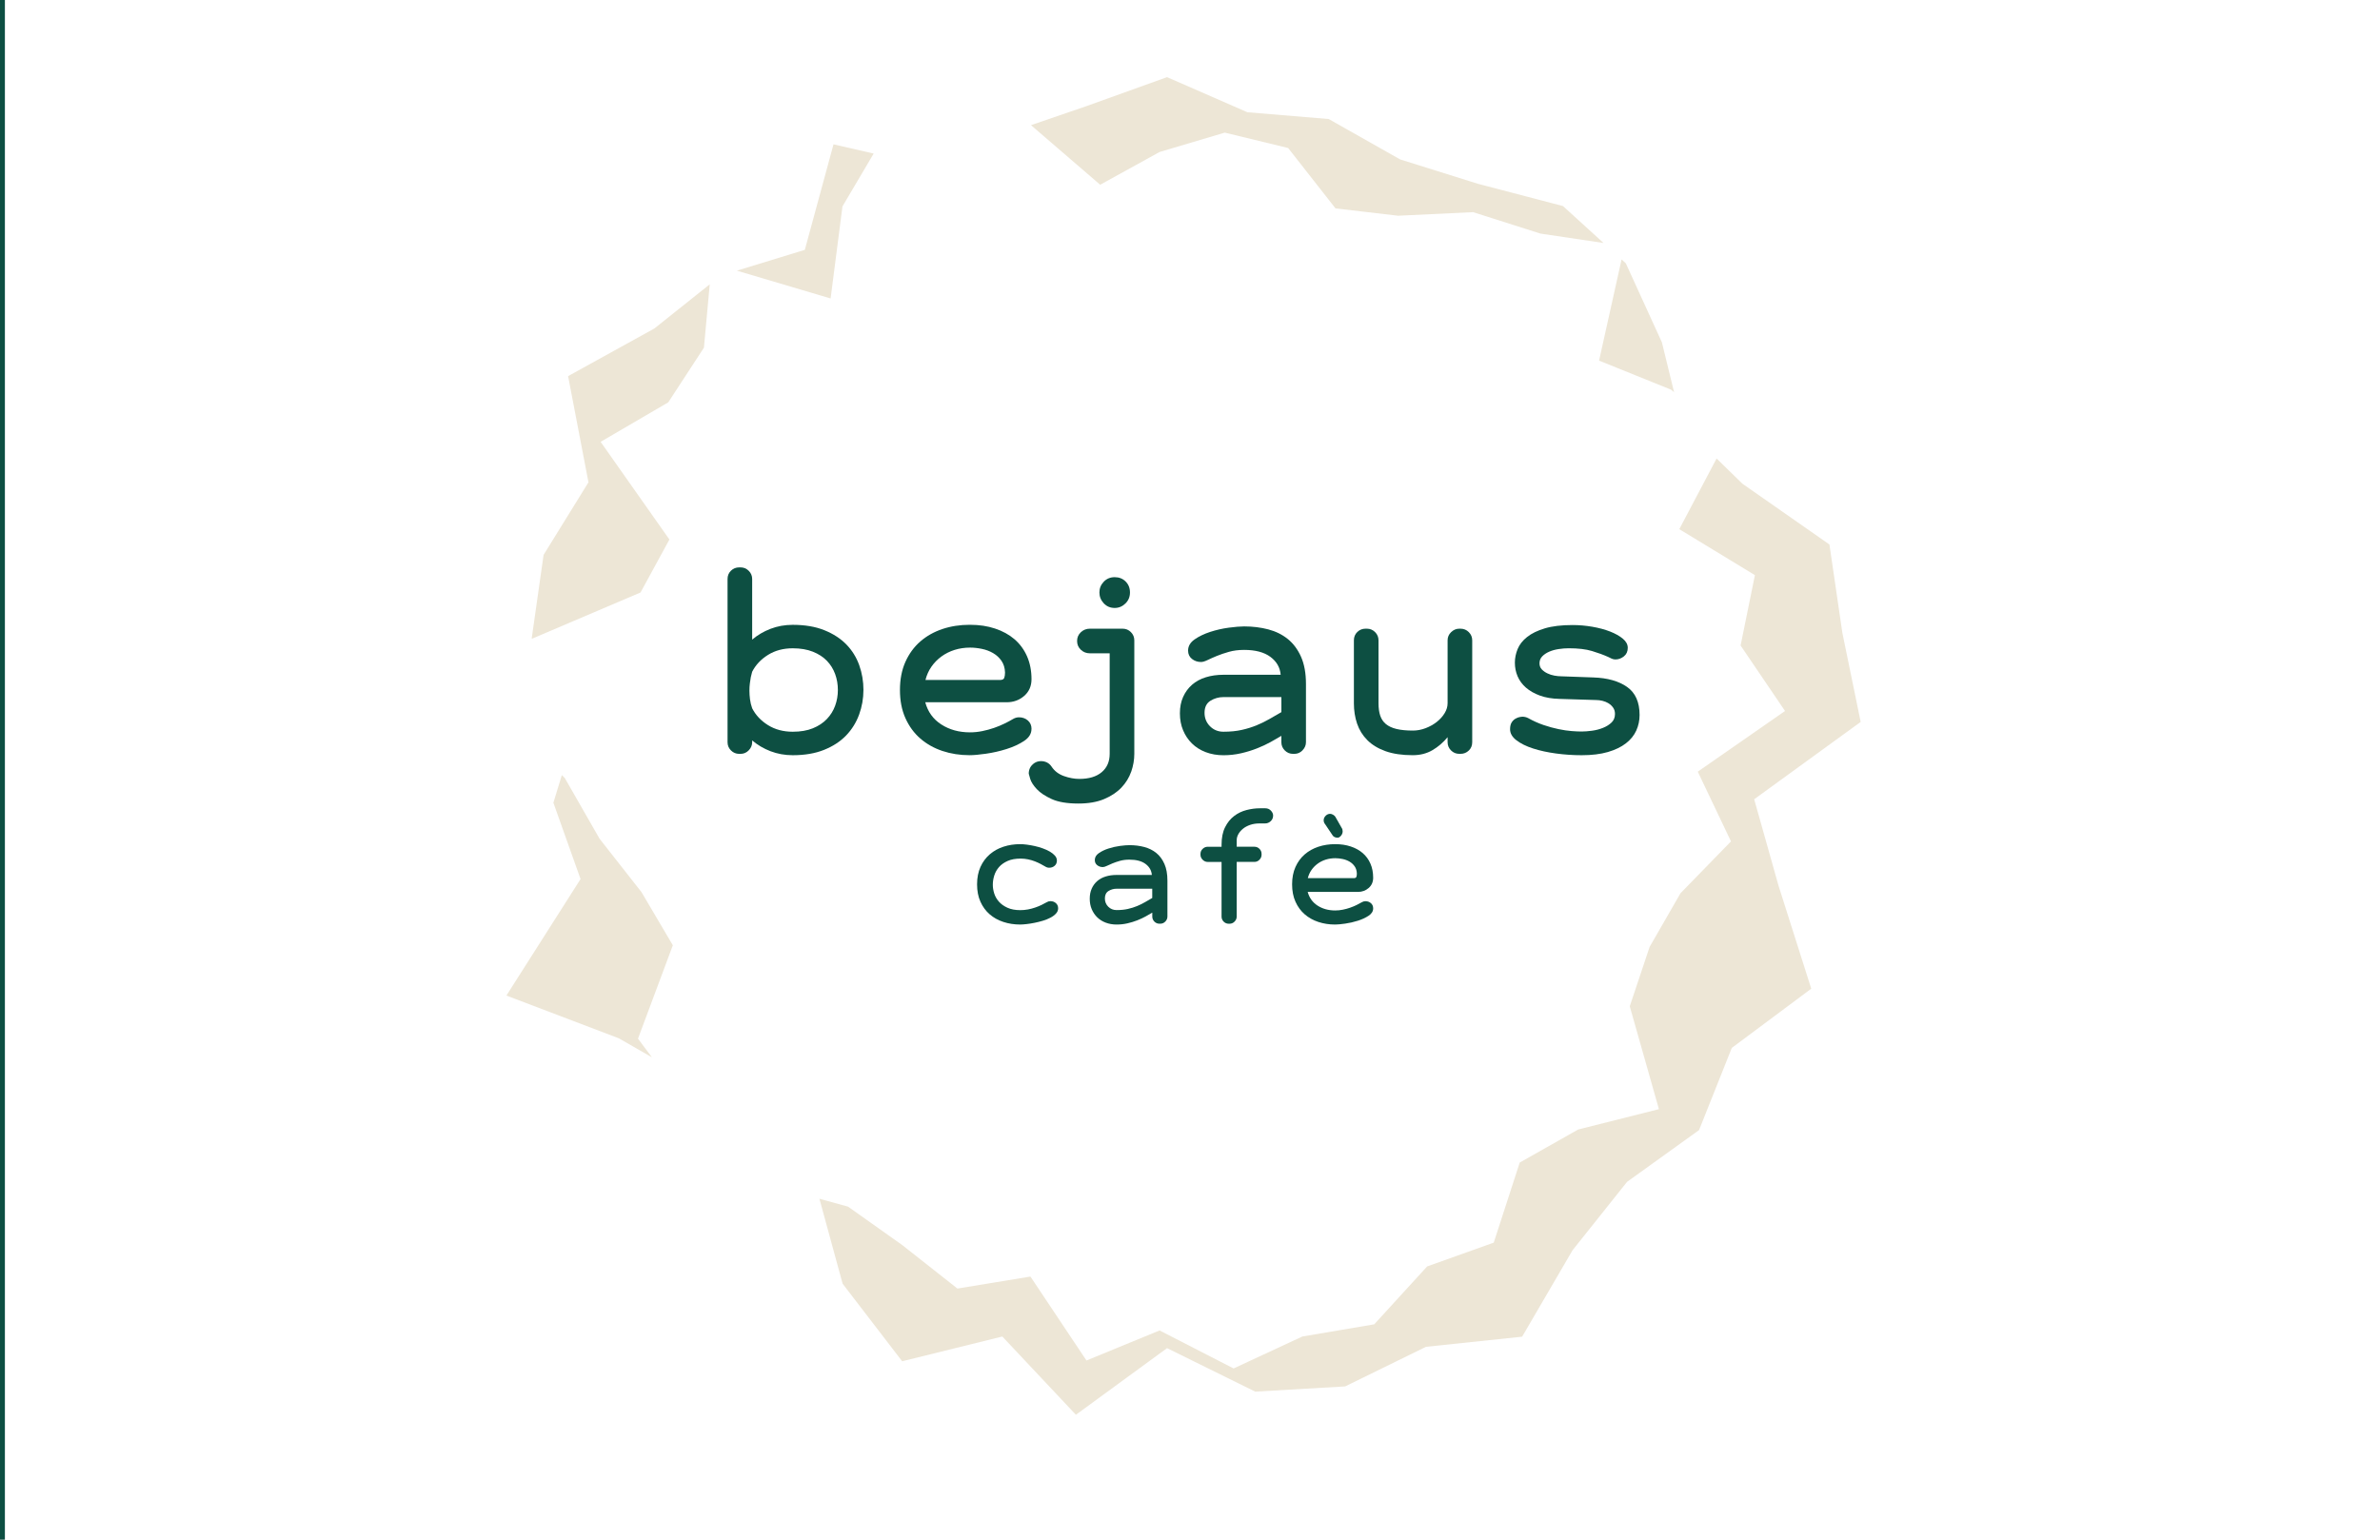 <?xml version="1.0" encoding="UTF-8"?>
<svg id="Layer_1" data-name="Layer 1" xmlns="http://www.w3.org/2000/svg" viewBox="0 0 1224 792">
  <defs>
    <style>
      .cls-1 {
        fill: #ede6d6;
      }

      .cls-2 {
        fill: #0d4f42;
      }
    </style>
  </defs>
  <rect class="cls-2" x="-1244" y="-9.18" width="1246.52" height="810.63"/>
  <g>
    <g>
      <path class="cls-2" d="M444.05,354.94c0,4.38-.74,8.6-2.23,12.66-1.49,4.07-3.71,7.64-6.68,10.73-2.97,3.09-6.74,5.55-11.32,7.39-4.57,1.84-9.95,2.76-16.12,2.76-4.07,0-7.88-.69-11.43-2.05-3.56-1.37-6.7-3.22-9.44-5.57v.94c0,1.56-.59,2.95-1.76,4.16-1.17,1.21-2.58,1.82-4.22,1.82h-.7c-1.64,0-3.05-.59-4.22-1.76-1.17-1.17-1.76-2.58-1.76-4.22v-83.96c0-1.72.59-3.15,1.76-4.28,1.17-1.13,2.58-1.7,4.22-1.7h.7c1.64,0,3.05.59,4.22,1.76,1.17,1.17,1.76,2.58,1.76,4.22v31.19c2.74-2.35,5.88-4.2,9.44-5.57,3.56-1.37,7.37-2.05,11.43-2.05,6.25,0,11.67.92,16.24,2.76,4.57,1.84,8.34,4.28,11.32,7.33,2.97,3.05,5.18,6.61,6.63,10.67,1.45,4.07,2.17,8.33,2.17,12.78ZM430.91,354.94c0-2.89-.47-5.63-1.41-8.21-.94-2.58-2.35-4.85-4.22-6.8-1.88-1.95-4.28-3.52-7.21-4.69s-6.39-1.76-10.38-1.76c-4.85,0-9.09,1.13-12.72,3.4-3.64,2.27-6.35,5.16-8.15,8.68-.23.86-.47,1.8-.7,2.81-.16.86-.31,1.9-.47,3.11-.16,1.21-.23,2.48-.23,3.81,0,1.41.1,2.87.29,4.4.19,1.52.57,3.07,1.11,4.63,1.8,3.52,4.51,6.41,8.15,8.68,3.64,2.27,7.88,3.4,12.72,3.4,3.99,0,7.43-.59,10.32-1.76,2.89-1.17,5.3-2.76,7.21-4.75,1.91-1.99,3.34-4.28,4.28-6.86.94-2.58,1.41-5.28,1.41-8.09Z"/>
      <path class="cls-2" d="M530.47,374.99c0,2.42-1.27,4.48-3.81,6.16-2.54,1.68-5.55,3.07-9.03,4.16-3.48,1.1-7,1.89-10.55,2.4-3.56.51-6.35.76-8.38.76-5,0-9.67-.72-14.01-2.17-4.34-1.45-8.13-3.58-11.37-6.39-3.24-2.81-5.8-6.31-7.68-10.5-1.88-4.18-2.81-9.01-2.81-14.48s.94-10.3,2.81-14.48c1.88-4.18,4.44-7.68,7.68-10.5,3.24-2.81,7.04-4.94,11.37-6.39,4.34-1.45,9.01-2.17,14.01-2.17s9.11.64,13.02,1.93c3.91,1.29,7.25,3.13,10.03,5.51,2.77,2.39,4.92,5.32,6.45,8.79,1.52,3.48,2.29,7.41,2.29,11.78,0,3.52-1.25,6.37-3.75,8.56-2.5,2.19-5.51,3.28-9.03,3.28h-41.86c1.33,4.93,4.08,8.74,8.27,11.43,4.18,2.7,9.09,4.05,14.72,4.05,2.11,0,4.22-.21,6.33-.64,2.11-.43,4.12-.98,6.04-1.64,1.91-.66,3.71-1.41,5.39-2.23,1.68-.82,3.11-1.58,4.28-2.29,1.01-.62,2.07-.94,3.17-.94,1.8,0,3.32.55,4.57,1.64,1.25,1.1,1.88,2.54,1.88,4.34ZM516.87,345.91c-.08-2.35-.69-4.34-1.82-5.98-1.13-1.64-2.58-2.97-4.34-3.99-1.76-1.02-3.69-1.74-5.8-2.17-2.11-.43-4.1-.64-5.98-.64-2.81,0-5.47.39-7.97,1.17-2.5.78-4.77,1.92-6.8,3.4-2.03,1.49-3.75,3.25-5.16,5.28-1.41,2.03-2.42,4.3-3.05,6.8h38.34c1.17,0,1.89-.35,2.17-1.06.27-.7.41-1.64.41-2.81Z"/>
      <path class="cls-2" d="M581.77,396.92c-1.06,3.05-2.74,5.78-5.04,8.21-2.31,2.42-5.28,4.4-8.91,5.92s-8.03,2.29-13.19,2.29c-5.79,0-10.36-.76-13.72-2.29-3.36-1.52-5.92-3.22-7.68-5.1-1.76-1.88-2.89-3.63-3.4-5.28-.51-1.64-.76-2.54-.76-2.7,0-2.27.94-4.07,2.81-5.39,1.02-.7,2.19-1.06,3.52-1.06,1.1,0,2.11.23,3.05.7.94.47,1.72,1.17,2.35,2.11,1.48,2.27,3.6,3.89,6.33,4.87,2.74.98,5.39,1.47,7.97,1.47,4.93,0,8.75-1.15,11.49-3.46,2.74-2.31,4.1-5.45,4.1-9.44v-51.71h-10.2c-1.8,0-3.34-.6-4.63-1.82-1.29-1.21-1.93-2.72-1.93-4.51s.64-3.3,1.93-4.51c1.29-1.21,2.83-1.82,4.63-1.82h16.89c1.64,0,3.05.59,4.22,1.76,1.17,1.17,1.76,2.58,1.76,4.22v58.4c0,3.05-.53,6.1-1.58,9.15ZM581.13,304.75c0,2.27-.78,4.16-2.35,5.69-1.56,1.52-3.4,2.29-5.51,2.29-2.27,0-4.14-.8-5.63-2.4-1.49-1.6-2.23-3.46-2.23-5.57s.74-3.95,2.23-5.51c1.48-1.56,3.36-2.35,5.63-2.35s4.14.74,5.63,2.23c1.48,1.49,2.23,3.36,2.23,5.63Z"/>
      <path class="cls-2" d="M669.89,385.96c-1.17,1.21-2.58,1.82-4.22,1.82h-.7c-1.64,0-3.05-.59-4.22-1.76-1.17-1.17-1.76-2.58-1.76-4.22v-3.28c-1.56.94-3.4,1.99-5.51,3.17-2.11,1.17-4.46,2.27-7.04,3.28-2.58,1.02-5.32,1.86-8.21,2.52-2.89.66-5.9,1-9.03,1-3.28,0-6.31-.53-9.09-1.58-2.78-1.06-5.14-2.54-7.09-4.46-1.95-1.91-3.48-4.18-4.57-6.8-1.1-2.62-1.64-5.53-1.64-8.74s.55-5.92,1.64-8.38c1.09-2.46,2.62-4.55,4.57-6.27,1.95-1.72,4.32-3.01,7.09-3.87,2.77-.86,5.8-1.29,9.09-1.29h29.43c-.31-3.75-2.07-6.82-5.28-9.21-3.21-2.38-7.7-3.58-13.49-3.58-2.89,0-5.51.33-7.86,1-2.35.67-4.42,1.37-6.21,2.11-1.8.74-3.38,1.45-4.75,2.11-1.37.66-2.48,1-3.34,1-1.8,0-3.36-.53-4.69-1.58-1.33-1.06-1.99-2.48-1.99-4.28,0-2.27,1.11-4.18,3.34-5.75,2.23-1.56,4.91-2.85,8.03-3.87,3.13-1.01,6.31-1.74,9.56-2.17,3.24-.43,5.88-.65,7.92-.65,4.38,0,8.5.51,12.37,1.52,3.87,1.02,7.23,2.68,10.08,4.98,2.85,2.31,5.12,5.36,6.8,9.15,1.68,3.79,2.52,8.46,2.52,14.01v29.9c0,1.56-.59,2.95-1.76,4.16ZM658.99,358.58h-29.78c-2.42,0-4.65.63-6.68,1.88-2.03,1.25-3.05,3.32-3.05,6.21,0,2.74.94,5.04,2.81,6.92,1.88,1.88,4.18,2.81,6.92,2.81,3.52,0,6.66-.31,9.44-.94,2.77-.62,5.34-1.43,7.68-2.4,2.35-.98,4.53-2.05,6.57-3.22,2.03-1.17,4.06-2.35,6.1-3.52v-7.74Z"/>
      <path class="cls-2" d="M755.38,386.07c-1.17,1.13-2.58,1.7-4.22,1.7h-.7c-1.64,0-3.05-.59-4.22-1.76-1.17-1.17-1.76-2.58-1.76-4.22v-2.58c-2.27,2.74-4.87,4.97-7.8,6.68-2.93,1.72-6.31,2.58-10.14,2.58-5.47,0-10.12-.69-13.95-2.05-3.83-1.37-6.96-3.26-9.38-5.69-2.42-2.42-4.18-5.26-5.28-8.5-1.1-3.24-1.64-6.74-1.64-10.5v-32.36c0-1.72.59-3.15,1.76-4.28,1.17-1.13,2.58-1.7,4.22-1.7h.7c1.64,0,3.05.59,4.22,1.76,1.17,1.17,1.76,2.58,1.76,4.22v32.36c0,2.5.29,4.63.88,6.39.59,1.76,1.56,3.21,2.93,4.34,1.37,1.13,3.18,1.98,5.45,2.52,2.27.55,5.08.82,8.44.82,2.19,0,4.36-.41,6.51-1.23,2.15-.82,4.06-1.89,5.75-3.22,1.68-1.33,3.03-2.83,4.05-4.51,1.02-1.68,1.52-3.38,1.52-5.1v-32.36c0-1.64.6-3.05,1.82-4.22,1.21-1.17,2.6-1.76,4.16-1.76h.7c1.64,0,3.05.59,4.22,1.76,1.17,1.17,1.76,2.58,1.76,4.22v52.42c0,1.72-.59,3.15-1.76,4.28Z"/>
      <path class="cls-2" d="M843.21,367.84c0,2.81-.57,5.47-1.7,7.97-1.13,2.5-2.91,4.69-5.34,6.57-2.42,1.88-5.51,3.36-9.26,4.46-3.75,1.09-8.25,1.64-13.49,1.64-4.38,0-8.76-.29-13.13-.88-4.38-.59-8.33-1.45-11.84-2.58-3.52-1.13-6.37-2.54-8.56-4.22-2.19-1.68-3.28-3.58-3.28-5.69,0-1.56.31-2.79.94-3.69.62-.9,1.37-1.54,2.23-1.93.86-.47,1.91-.74,3.17-.82,1.02,0,1.99.23,2.93.7,2.66,1.49,5.32,2.68,7.97,3.58,2.66.9,5.22,1.6,7.68,2.11,2.46.51,4.71.84,6.74,1,2.03.16,3.75.23,5.16.23,1.56,0,3.34-.14,5.34-.41,1.99-.27,3.87-.76,5.63-1.47s3.22-1.62,4.4-2.76c1.17-1.13,1.76-2.6,1.76-4.4,0-1.25-.31-2.33-.94-3.22-.63-.9-1.41-1.64-2.35-2.23-.94-.59-1.98-1.01-3.11-1.29-1.13-.27-2.21-.41-3.22-.41l-18.88-.59c-3.83-.08-7.19-.65-10.08-1.7-2.89-1.06-5.3-2.42-7.21-4.1-1.92-1.68-3.34-3.61-4.28-5.8-.94-2.19-1.41-4.53-1.41-7.04,0-2.35.47-4.67,1.41-6.98.94-2.3,2.56-4.38,4.87-6.21,2.3-1.84,5.35-3.32,9.15-4.46,3.79-1.13,8.54-1.7,14.25-1.7,3.36,0,6.74.29,10.14.88,3.4.59,6.45,1.41,9.15,2.46,2.7,1.06,4.88,2.29,6.57,3.69,1.68,1.41,2.52,2.97,2.52,4.69,0,1.88-.66,3.34-1.99,4.4-1.33,1.06-2.78,1.58-4.34,1.58-.7,0-1.35-.14-1.93-.41-.59-.27-1.19-.57-1.82-.88-2.42-1.09-5.2-2.11-8.33-3.05-3.13-.94-7.11-1.41-11.96-1.41-1.64,0-3.36.14-5.16.41-1.8.27-3.42.72-4.87,1.35-1.45.63-2.64,1.43-3.58,2.4-.94.98-1.41,2.17-1.41,3.58,0,1.25.39,2.29,1.17,3.11.78.82,1.74,1.51,2.87,2.05,1.13.55,2.35.94,3.63,1.17,1.29.23,2.48.35,3.58.35l16.42.59c7.27.23,13.05,1.86,17.35,4.87,4.3,3.01,6.45,7.84,6.45,14.48Z"/>
    </g>
    <g>
      <path class="cls-2" d="M544.18,467.27c0,.96-.36,1.84-1.08,2.64-.72.8-1.67,1.51-2.85,2.13-1.18.63-2.49,1.16-3.94,1.59-1.45.43-2.89.8-4.34,1.08-1.45.29-2.82.51-4.12.65s-2.36.22-3.18.22c-3.08,0-5.97-.45-8.67-1.34-2.7-.89-5.05-2.2-7.05-3.94-2-1.73-3.58-3.89-4.73-6.47-1.16-2.58-1.73-5.55-1.73-8.93s.59-6.42,1.77-9c1.18-2.58,2.78-4.73,4.81-6.47,2.02-1.73,4.37-3.04,7.05-3.9,2.67-.87,5.53-1.3,8.56-1.3.96,0,2.1.08,3.4.25,1.3.17,2.65.41,4.05.72,1.4.31,2.77.71,4.12,1.19,1.35.48,2.57,1.04,3.65,1.66,1.08.63,1.96,1.33,2.64,2.1.67.77,1.01,1.61,1.01,2.53,0,1.11-.39,2-1.16,2.67-.77.68-1.71,1.01-2.82,1.01-.68,0-1.33-.19-1.95-.58-.72-.43-1.54-.89-2.46-1.37-.92-.48-1.9-.93-2.96-1.34-1.06-.41-2.2-.75-3.43-1.01-1.23-.26-2.52-.4-3.87-.4-2.65,0-4.89.41-6.72,1.23-1.83.82-3.3,1.87-4.41,3.14-1.11,1.28-1.92,2.71-2.42,4.3s-.76,3.18-.76,4.77c0,1.45.24,2.94.72,4.48.48,1.54,1.29,2.95,2.42,4.23,1.13,1.28,2.6,2.32,4.41,3.14,1.81.82,4.01,1.23,6.61,1.23,1.3,0,2.6-.12,3.9-.36,1.3-.24,2.54-.57,3.72-.98,1.18-.41,2.28-.85,3.29-1.34,1.01-.48,1.88-.94,2.6-1.37.63-.39,1.28-.58,1.95-.58,1.11,0,2.05.34,2.82,1.01.77.68,1.16,1.57,1.16,2.67Z"/>
      <path class="cls-2" d="M599.31,474.03c-.72.75-1.59,1.12-2.6,1.12h-.43c-1.01,0-1.88-.36-2.6-1.08s-1.08-1.59-1.08-2.6v-2.02c-.96.58-2.1,1.23-3.4,1.95-1.3.72-2.75,1.4-4.34,2.02-1.59.63-3.28,1.14-5.06,1.55-1.78.41-3.64.61-5.56.61-2.02,0-3.89-.33-5.6-.98-1.71-.65-3.17-1.57-4.37-2.75-1.2-1.18-2.14-2.58-2.82-4.19-.68-1.61-1.01-3.41-1.01-5.38s.34-3.65,1.01-5.17c.67-1.52,1.61-2.81,2.82-3.87,1.2-1.06,2.66-1.85,4.37-2.38,1.71-.53,3.58-.79,5.6-.79h18.14c-.19-2.31-1.28-4.2-3.25-5.67-1.98-1.47-4.75-2.2-8.31-2.2-1.78,0-3.4.21-4.84.61-1.45.41-2.72.84-3.83,1.3-1.11.46-2.08.89-2.93,1.3-.84.41-1.53.61-2.06.61-1.11,0-2.07-.33-2.89-.98-.82-.65-1.23-1.53-1.23-2.64,0-1.4.69-2.58,2.06-3.54,1.37-.96,3.02-1.76,4.95-2.38,1.93-.63,3.89-1.07,5.89-1.34,2-.26,3.62-.4,4.88-.4,2.7,0,5.24.31,7.62.94,2.38.63,4.46,1.65,6.21,3.07,1.76,1.42,3.15,3.3,4.19,5.64,1.04,2.34,1.55,5.22,1.55,8.64v18.43c0,.96-.36,1.82-1.08,2.57ZM592.59,457.16h-18.36c-1.49,0-2.87.39-4.12,1.16-1.25.77-1.88,2.05-1.88,3.83,0,1.69.58,3.11,1.73,4.26,1.16,1.16,2.58,1.73,4.26,1.73,2.17,0,4.11-.19,5.82-.58,1.71-.39,3.29-.88,4.73-1.48,1.45-.6,2.79-1.26,4.05-1.99,1.25-.72,2.5-1.45,3.76-2.17v-4.77Z"/>
      <path class="cls-2" d="M654.74,419.58c0,1.11-.41,2.05-1.23,2.82-.82.77-1.76,1.16-2.82,1.16h-2.82c-1.83,0-3.48.25-4.95.76-1.47.51-2.71,1.18-3.72,2.02-1.01.84-1.8,1.77-2.35,2.78-.55,1.01-.83,2.02-.83,3.04v3.4h9.11c1.01,0,1.88.36,2.6,1.08s1.08,1.59,1.08,2.6v.43c0,.96-.36,1.82-1.08,2.57-.72.75-1.59,1.12-2.6,1.12h-9.11v28.11c0,.96-.36,1.82-1.08,2.57s-1.59,1.12-2.6,1.12h-.43c-1.01,0-1.88-.36-2.6-1.08s-1.08-1.59-1.08-2.6v-28.11h-7.15c-.96,0-1.82-.37-2.57-1.12-.75-.75-1.12-1.6-1.12-2.57v-.43c0-1.01.37-1.88,1.12-2.6.75-.72,1.6-1.08,2.57-1.08h7.15v-1.01c0-3.61.6-6.62,1.81-9.03,1.2-2.41,2.76-4.34,4.66-5.78,1.9-1.45,4.02-2.47,6.36-3.07,2.34-.6,4.61-.9,6.83-.9h2.89c1.11,0,2.05.4,2.82,1.19.77.8,1.16,1.67,1.16,2.64Z"/>
      <path class="cls-2" d="M706.2,467.27c0,1.49-.78,2.76-2.35,3.79-1.57,1.04-3.42,1.89-5.56,2.57-2.14.68-4.31,1.17-6.5,1.48-2.19.31-3.91.47-5.17.47-3.08,0-5.96-.45-8.64-1.34-2.67-.89-5.01-2.2-7.01-3.94-2-1.73-3.58-3.89-4.73-6.47-1.16-2.58-1.73-5.55-1.73-8.93s.58-6.35,1.73-8.92c1.16-2.58,2.73-4.73,4.73-6.47,2-1.73,4.34-3.05,7.01-3.94,2.67-.89,5.55-1.34,8.64-1.34s5.61.4,8.02,1.19c2.41.79,4.47,1.93,6.18,3.4,1.71,1.47,3.04,3.28,3.97,5.42.94,2.14,1.41,4.57,1.41,7.26,0,2.17-.77,3.93-2.31,5.28-1.54,1.35-3.4,2.02-5.56,2.02h-25.8c.82,3.04,2.52,5.38,5.09,7.05,2.58,1.66,5.6,2.49,9.07,2.49,1.3,0,2.6-.13,3.9-.4,1.3-.26,2.54-.6,3.72-1.01,1.18-.41,2.29-.87,3.32-1.37,1.04-.51,1.92-.98,2.64-1.41.63-.39,1.28-.58,1.95-.58,1.11,0,2.05.34,2.82,1.01.77.68,1.16,1.57,1.16,2.67ZM697.81,449.35c-.05-1.45-.42-2.67-1.12-3.69-.7-1.01-1.59-1.83-2.67-2.46-1.08-.63-2.28-1.07-3.58-1.34-1.3-.26-2.53-.4-3.69-.4-1.73,0-3.37.24-4.91.72-1.54.48-2.94,1.18-4.19,2.1-1.25.92-2.31,2-3.18,3.25-.87,1.25-1.49,2.65-1.88,4.19h23.63c.72,0,1.17-.22,1.34-.65.17-.43.25-1.01.25-1.73ZM690.51,427.6c0,.87-.29,1.64-.87,2.31-.58.68-1.16,1.01-1.73,1.01-.48,0-.96-.1-1.45-.29-.48-.19-.84-.48-1.08-.87l-3.83-5.71c-.53-.63-.8-1.32-.8-2.1,0-.87.34-1.64,1.01-2.31s1.45-1.01,2.31-1.01c.48,0,.99.16,1.52.47.53.31.91.66,1.16,1.05l3.25,5.71c.34.48.51,1.06.51,1.73Z"/>
    </g>
  </g>
  <g>
    <polygon class="cls-1" points="328.11 534.28 335.27 543.87 318.28 534.11 260.44 512.11 298.57 452.19 284.6 412.93 288.94 398.72 290.45 400.19 308.37 431.47 329.94 458.95 346.03 486.25 328.11 534.28"/>
    <polygon class="cls-1" points="914.68 455.63 931.5 508.58 890.64 539.04 873.8 581.31 836.79 607.93 808.74 643.12 782.81 687.59 733.35 692.8 691.78 713.17 645.54 715.85 600.2 693.48 553.32 727.75 515.48 687.5 463.97 700.23 433.35 660.34 421.42 616.64 436.15 620.7 464.04 640.48 492.39 662.83 529.94 656.66 558.75 699.84 596.36 684.38 634.42 703.93 669.78 687.5 706.75 681.23 733.96 651.45 768.21 639.21 781.58 598.01 811.64 581.01 853.16 570.55 838.16 517.63 848.38 487.08 864.26 459.47 890.22 432.81 873.14 396.94 918.01 365.73 895.16 332.05 902.53 295.85 863.64 272.2 882.82 235.85 896.08 248.81 940.85 280.09 947.52 325.64 956.92 371.35 902.15 411.14 914.68 455.63"/>
    <polygon class="cls-1" points="860.96 201.75 859.41 200.45 822.38 185.5 833.95 133.46 836.13 135.44 854.69 176.1 860.96 201.75"/>
    <polygon class="cls-1" points="824.67 124.99 792.21 120.15 757.58 109.13 719.03 110.97 686.83 107.2 662.47 76.13 629.88 68.22 596.36 78.18 565.81 95.03 530.22 64.38 558.49 54.68 600.2 39.68 641.51 57.74 683.32 61.22 720.06 82 760.01 94.53 803.82 106 824.67 124.99"/>
    <polygon class="cls-1" points="343.67 206.97 308.89 227.28 344.27 277.52 329.42 304.77 273.58 328.56 273.46 328.33 279.56 285.43 302.64 248.1 292.16 193.48 336.49 169 365.01 146.26 362.02 178.85 343.67 206.97"/>
    <polygon class="cls-1" points="449.32 78.99 433.27 106.17 427.17 153.53 378.96 139.23 413.91 128.52 428.66 74.25 449.32 78.99"/>
  </g>
</svg>
